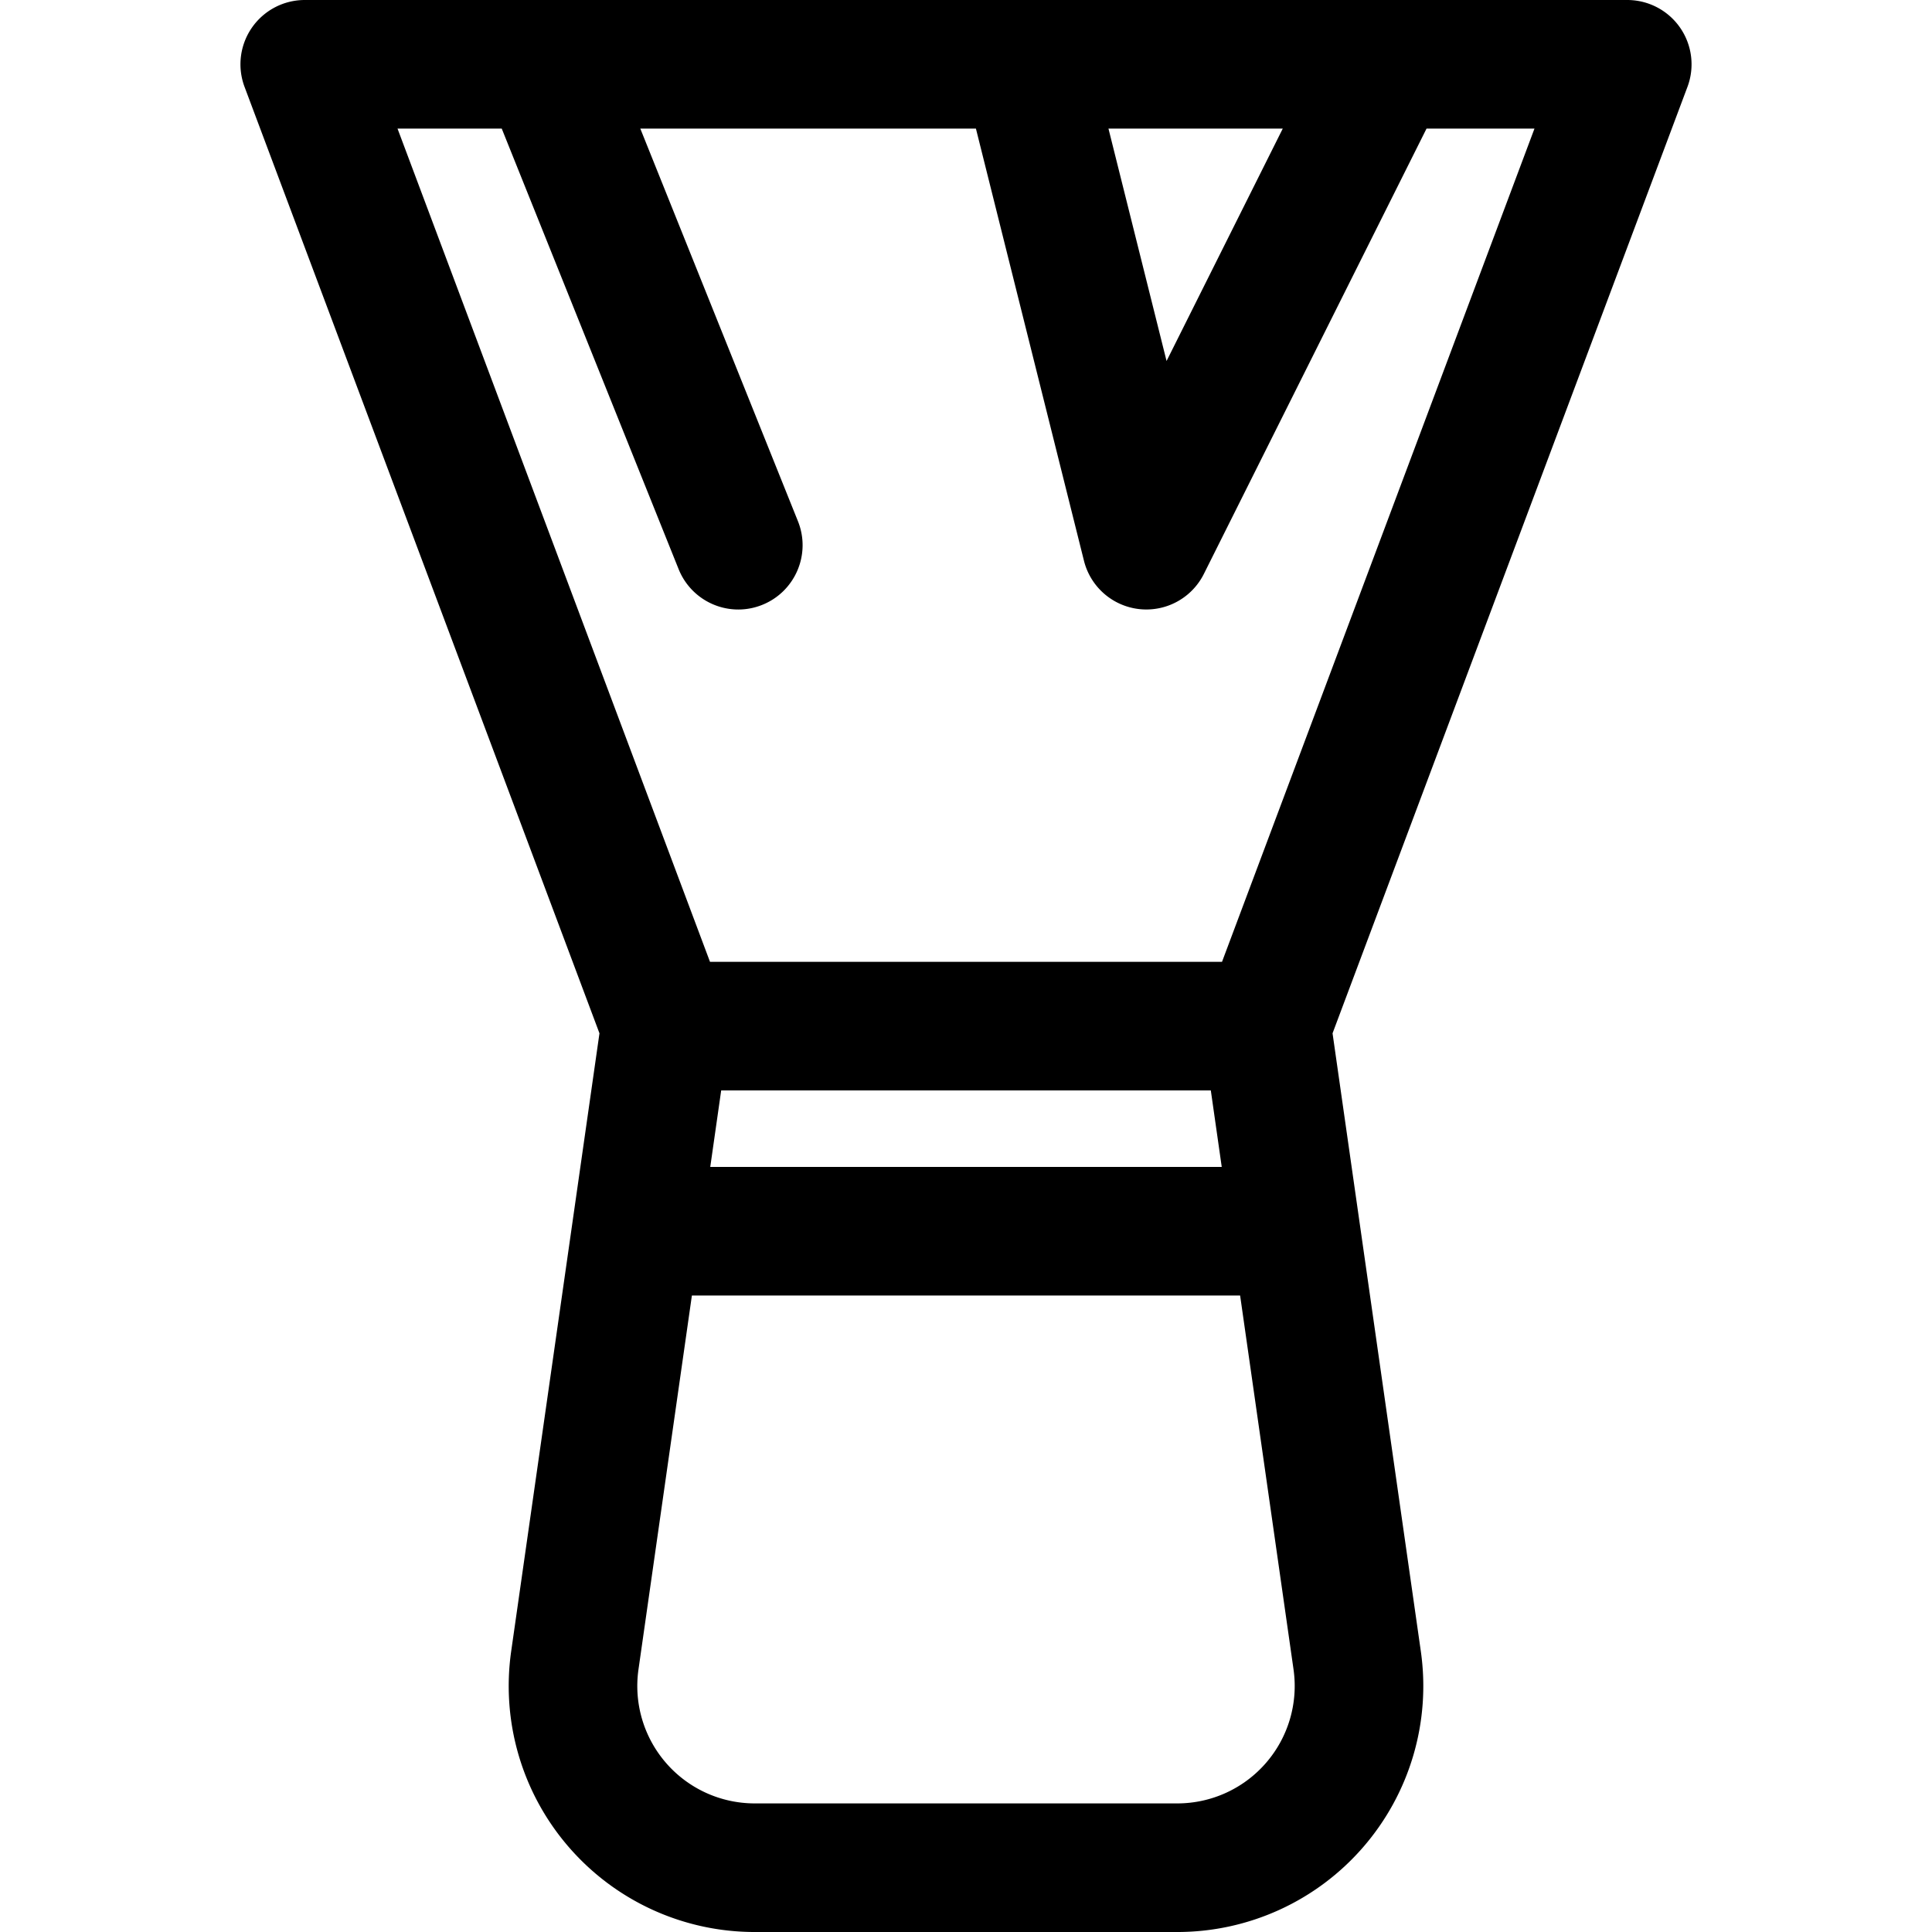 <svg xmlns="http://www.w3.org/2000/svg" viewBox="0 0 297 297"><path d="M258.276 4.254A9.884 9.884 0 0 0 250.152 0H46.848a9.884 9.884 0 0 0-9.254 13.355l54.56 145.491-13.57 94.988a37.8 37.8 0 0 0 8.868 30.127 37.801 37.801 0 0 0 28.571 13.04h64.956a37.803 37.803 0 0 0 28.571-13.04 37.797 37.797 0 0 0 8.868-30.127l-13.569-94.988 54.559-145.492a9.889 9.889 0 0 0-1.132-9.1zm-61.08 15.513l-17.864 35.727-8.932-35.727h26.796zm-11.062 147.857l1.68 11.762h-78.628l1.68-11.762h75.268zm8.481 103.384a18.043 18.043 0 0 1-13.637 6.224h-64.956a18.043 18.043 0 0 1-13.637-6.224 18.038 18.038 0 0 1-4.233-14.38l8.211-57.475h84.276l8.21 57.475a18.042 18.042 0 0 1-4.234 14.38zm-6.758-123.151h-78.712L61.109 19.767H77.13l27.193 67.727a9.886 9.886 0 0 0 9.175 6.204c1.226 0 2.473-.23 3.679-.714 5.066-2.035 7.524-7.789 5.49-12.854L98.432 19.767h51.593l16.611 66.443a9.884 9.884 0 0 0 18.428 2.022l34.232-68.465h16.595l-48.034 128.09z"/></svg>